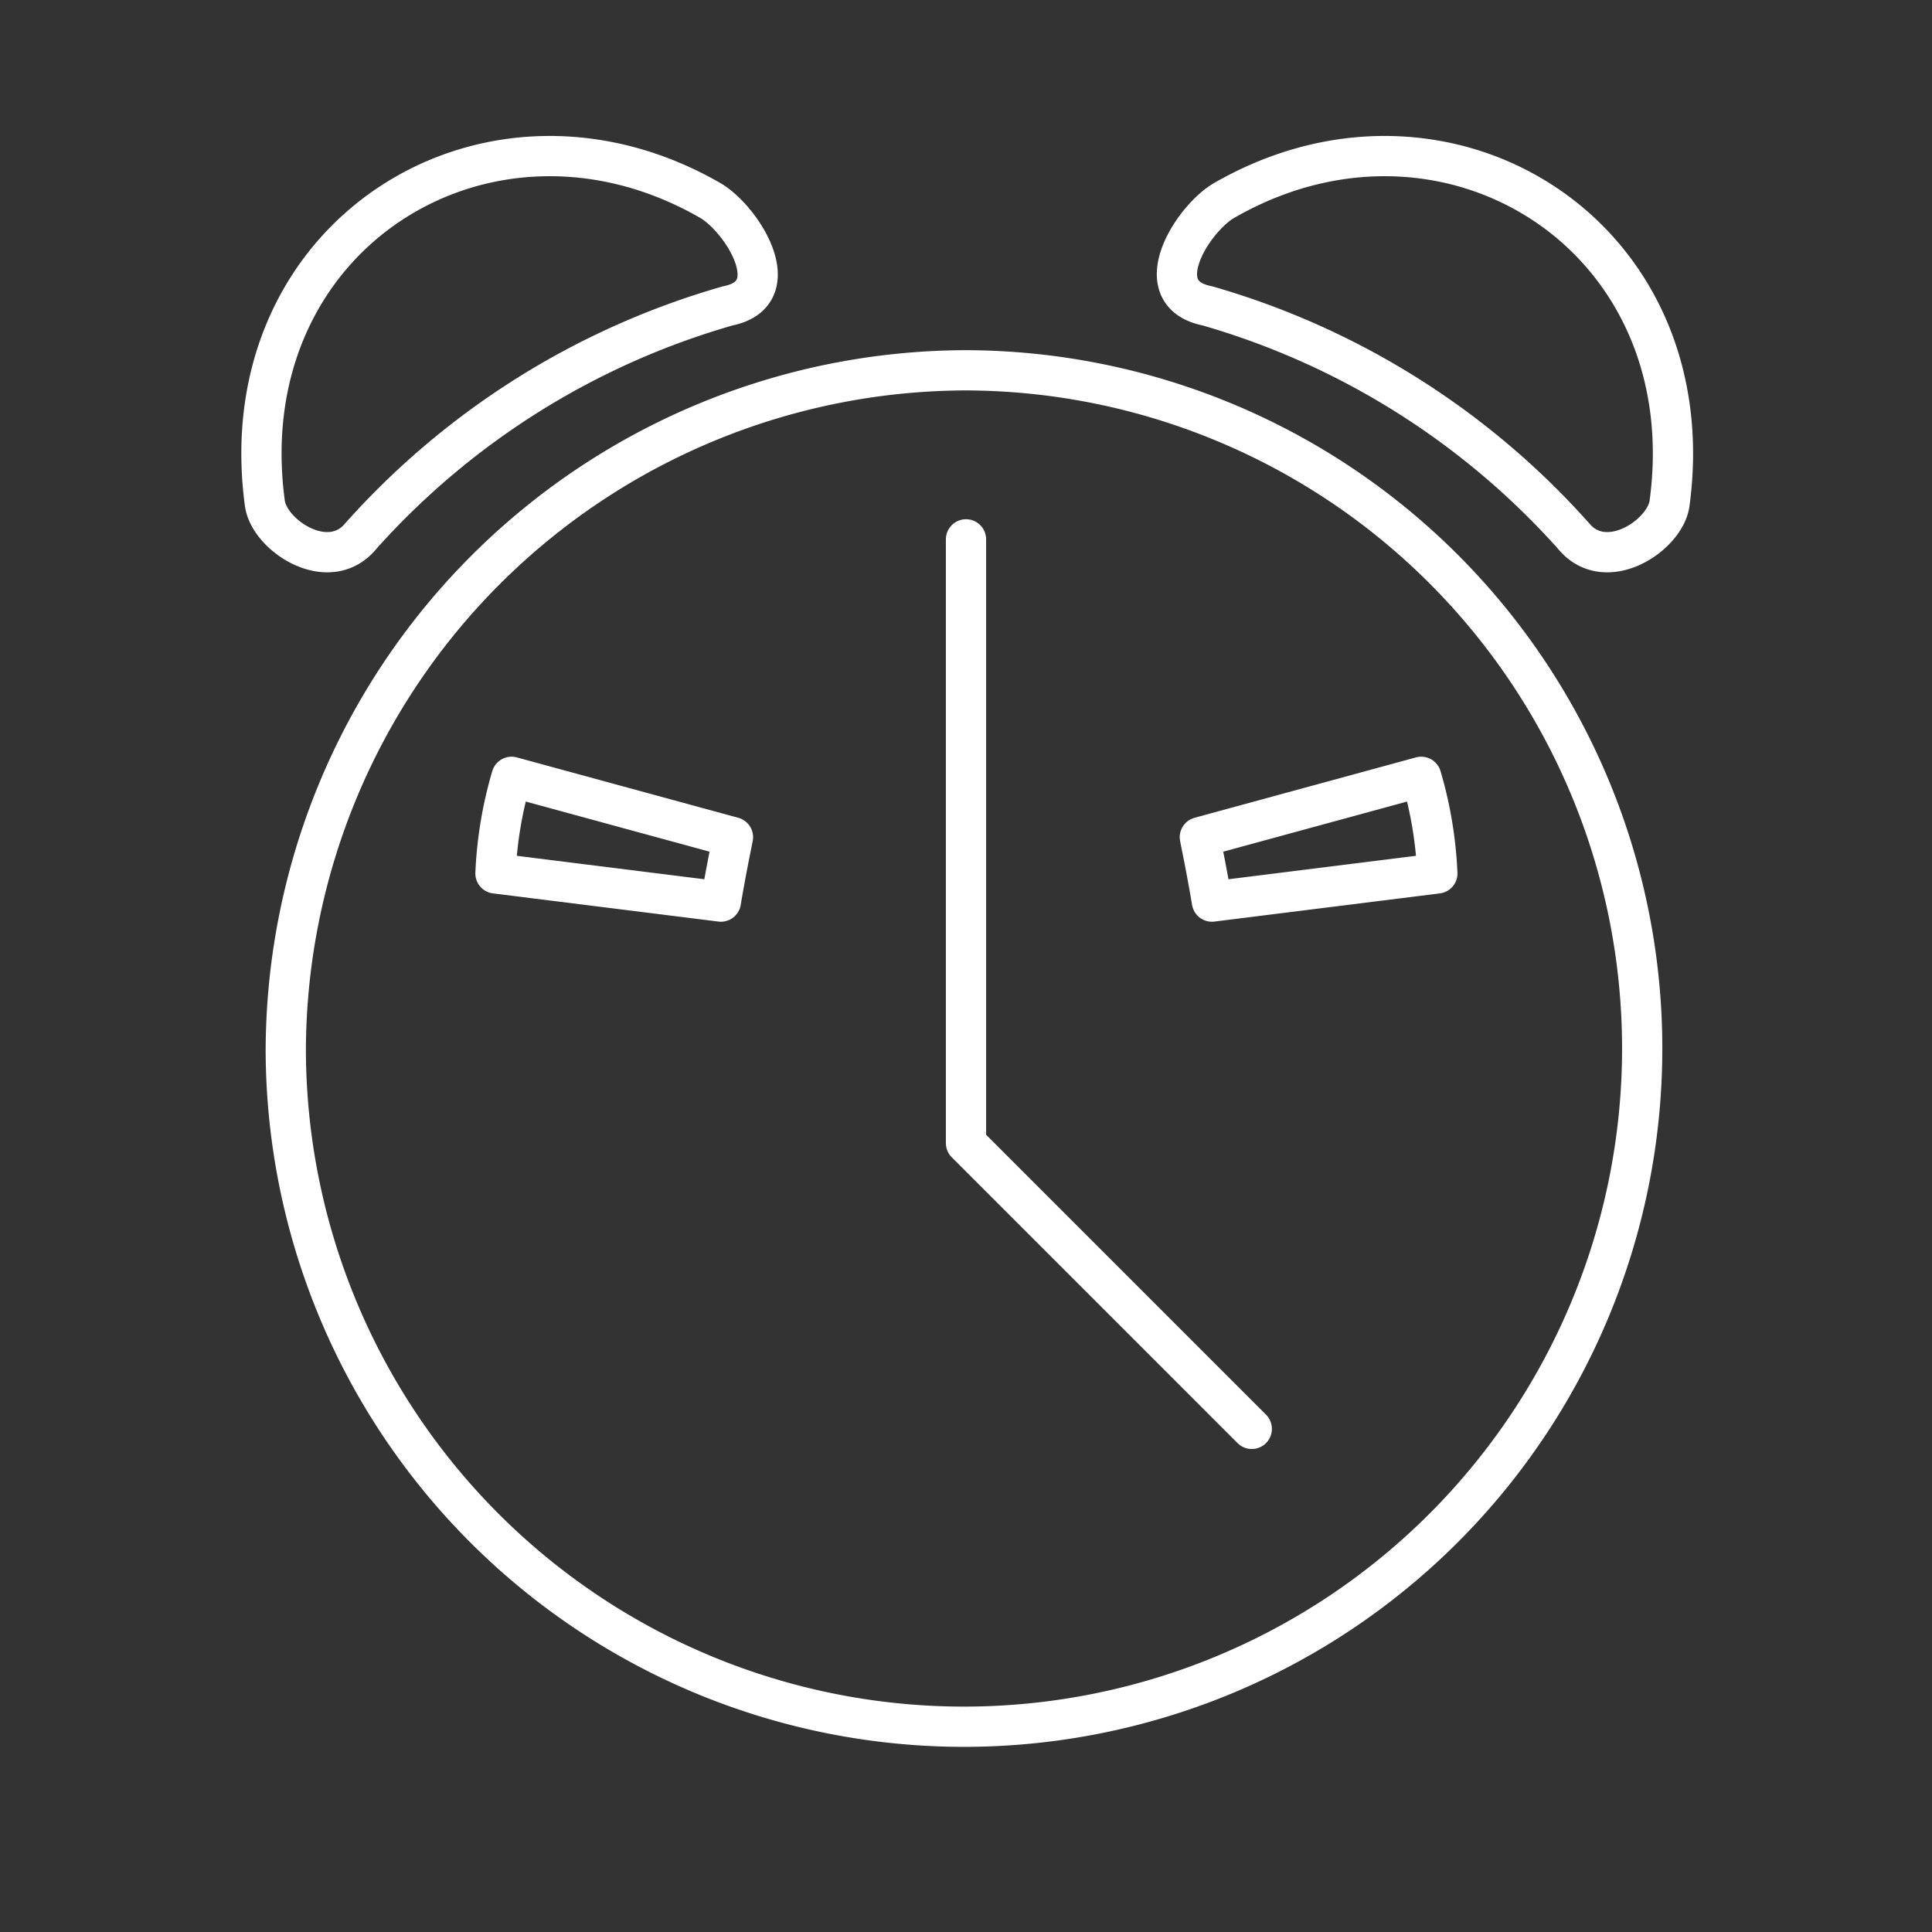 <svg xmlns="http://www.w3.org/2000/svg" viewBox="0 0 48 48"><rect x="0" y="0" width="48" height="48" fill="#333333" stroke="none"/><defs><style>.a,.b{fill:none;stroke:#fff;}.b{stroke-linecap:round;stroke-linejoin:round;}</style></defs><path class="a" d="M24,9.2h0A16.85,16.85,0,1,1,7.1,26.1h0A16.94,16.94,0,0,1,24,9.2Z"/><path class="b" d="M35.31,19.3l-5.5,1.5c.1.5.2,1,.3,1.6l5.6-.7A10,10,0,0,0,35.31,19.3Z"/><path class="b" d="M12.71,19.3l5.5,1.5c-.1.5-.2,1-.3,1.6l-5.6-.7A10,10,0,0,1,12.71,19.3Z"/><path class="a" d="M30.38,5c5.5-3.2,12,.8,11.1,7.5-.1.8-1.6,1.8-2.4.8A19.36,19.36,0,0,0,30,7.6C28.48,7.3,29.58,5.5,30.38,5Z"/><path class="a" d="M17.68,5c-5.5-3.2-12,.8-11.1,7.5.1.8,1.6,1.8,2.4.8a19.36,19.36,0,0,1,9.1-5.7C19.58,7.3,18.48,5.5,17.68,5Z"/><path class="b" d="M24,13.4v15l7.1,7.1"/></svg>